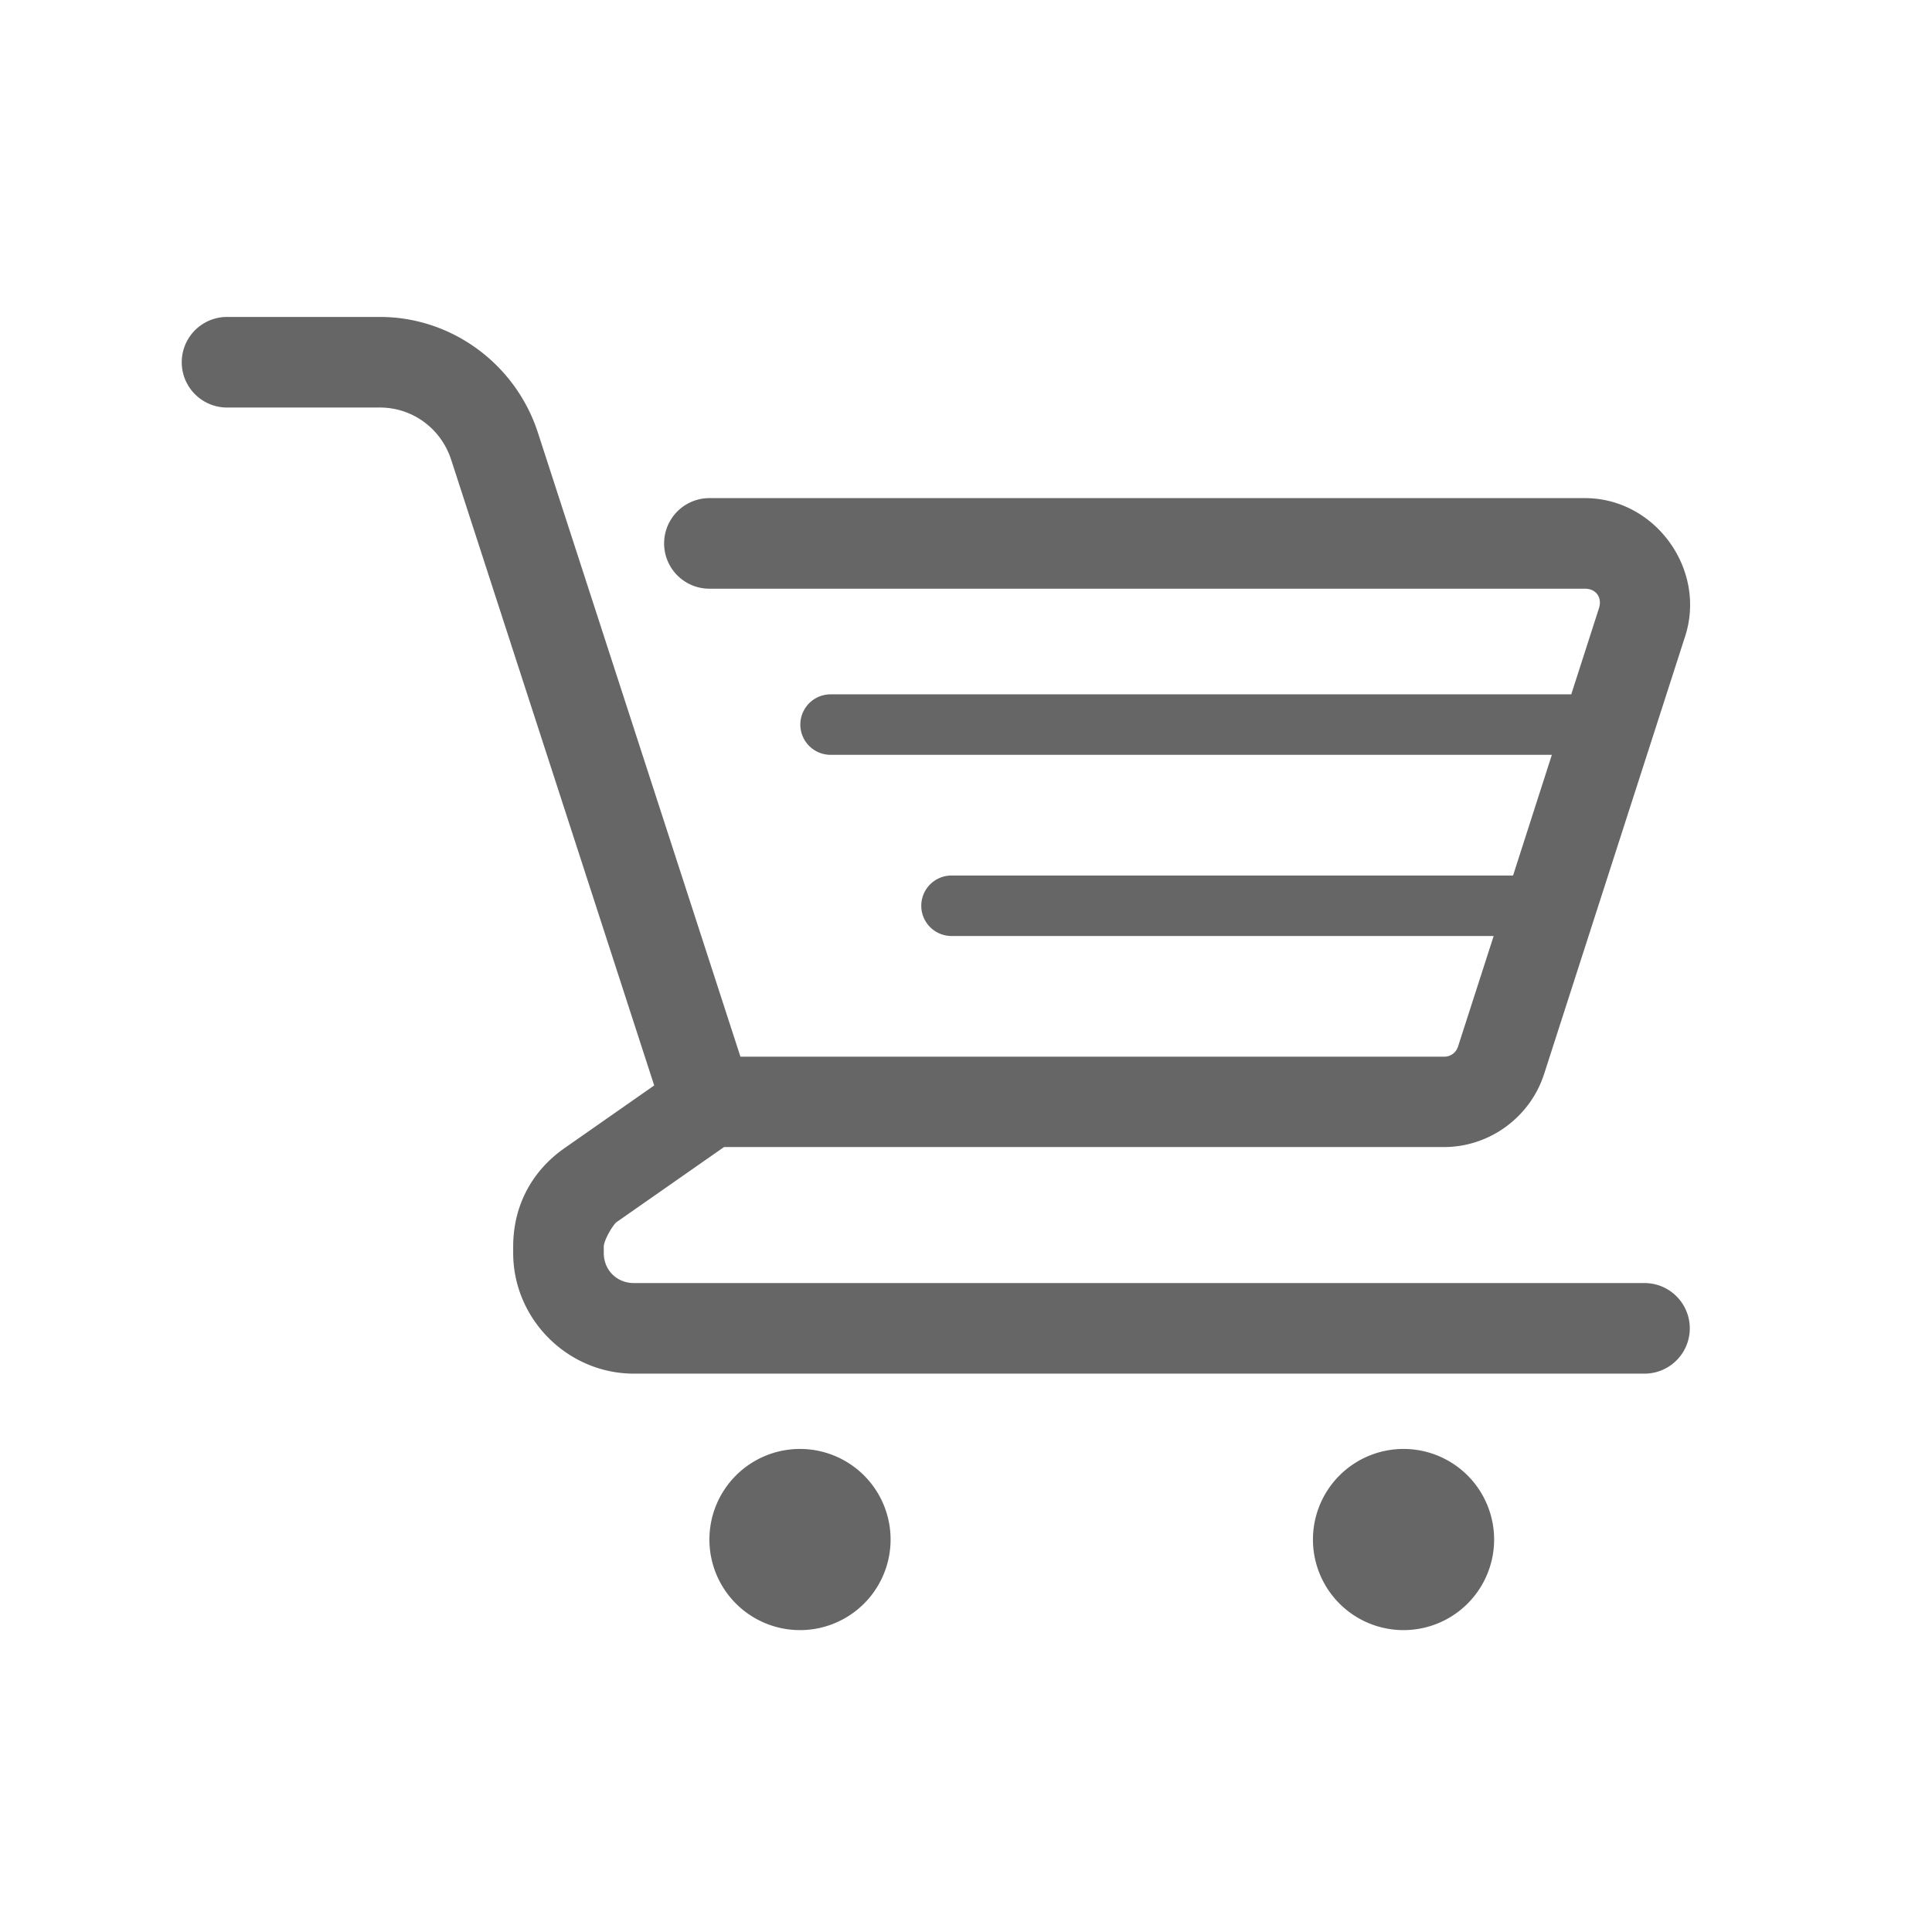 <svg xmlns="http://www.w3.org/2000/svg" width="32" height="32" viewBox="0 0 8.467 8.467"><g transform="translate(0 -288.533)"><path d="m 0.995,289.922 a 0.198,0.198 0 1 0 0,0.397 l 0.67,0 c 0.142,0 0.267,0.091 0.312,0.228 l 0.89,2.743 -0.392,0.274 c -0.138,0.096 -0.226,0.246 -0.226,0.433 l 0,0.027 c 0,0.29 0.239,0.529 0.529,0.529 l 4.429,0 a 0.198,0.198 0 1 0 0,-0.397 l -4.429,0 c -0.075,0 -0.132,-0.057 -0.132,-0.132 l 0,-0.027 c 2.7e-6,-0.029 0.041,-0.097 0.056,-0.108 l 0.471,-0.329 3.155,0 c 0.2,0 0.378,-0.131 0.439,-0.32 l 0.618,-1.918 c 0.095,-0.293 -0.131,-0.606 -0.439,-0.606 l -3.837,0 a 0.198,0.198 0 1 0 0,0.397 l 3.837,0 c 0.049,0 0.077,0.039 0.061,0.087 l -0.121,0.376 -3.246,0 a 0.132,0.132 0 1 0 0,0.265 l 3.161,0 -0.17,0.529 -2.461,0 a 0.132,0.132 0 1 0 0,0.265 l 2.376,0 -0.156,0.484 c -0.009,0.028 -0.033,0.045 -0.061,0.045 l -3.084,0 -0.889,-2.739 C 2.257,290.126 1.978,289.922 1.665,289.922 Z" style="line-height:normal;text-indent:0;text-align:start;text-decoration-line:none;text-decoration-style:solid;text-decoration-color:#000;text-transform:none;white-space:normal;isolation:auto;mix-blend-mode:normal;solid-color:#000;solid-opacity:1" fill="#666" fill-rule="evenodd" color="#000" enable-background="accumulate" font-family="sans-serif" font-weight="400" overflow="visible"/><path fill="#666" d="M3.903 295.28a.397.397 0 01-.397.397.397.397 0 01-.397-.397.397.397 0 01.397-.397.397.397 0 01.397.397zM6.548 295.28a.397.397 0 01-.397.397.397.397 0 01-.397-.397.397.397 0 01.397-.397.397.397 0 01.397.397z"/></g></svg>